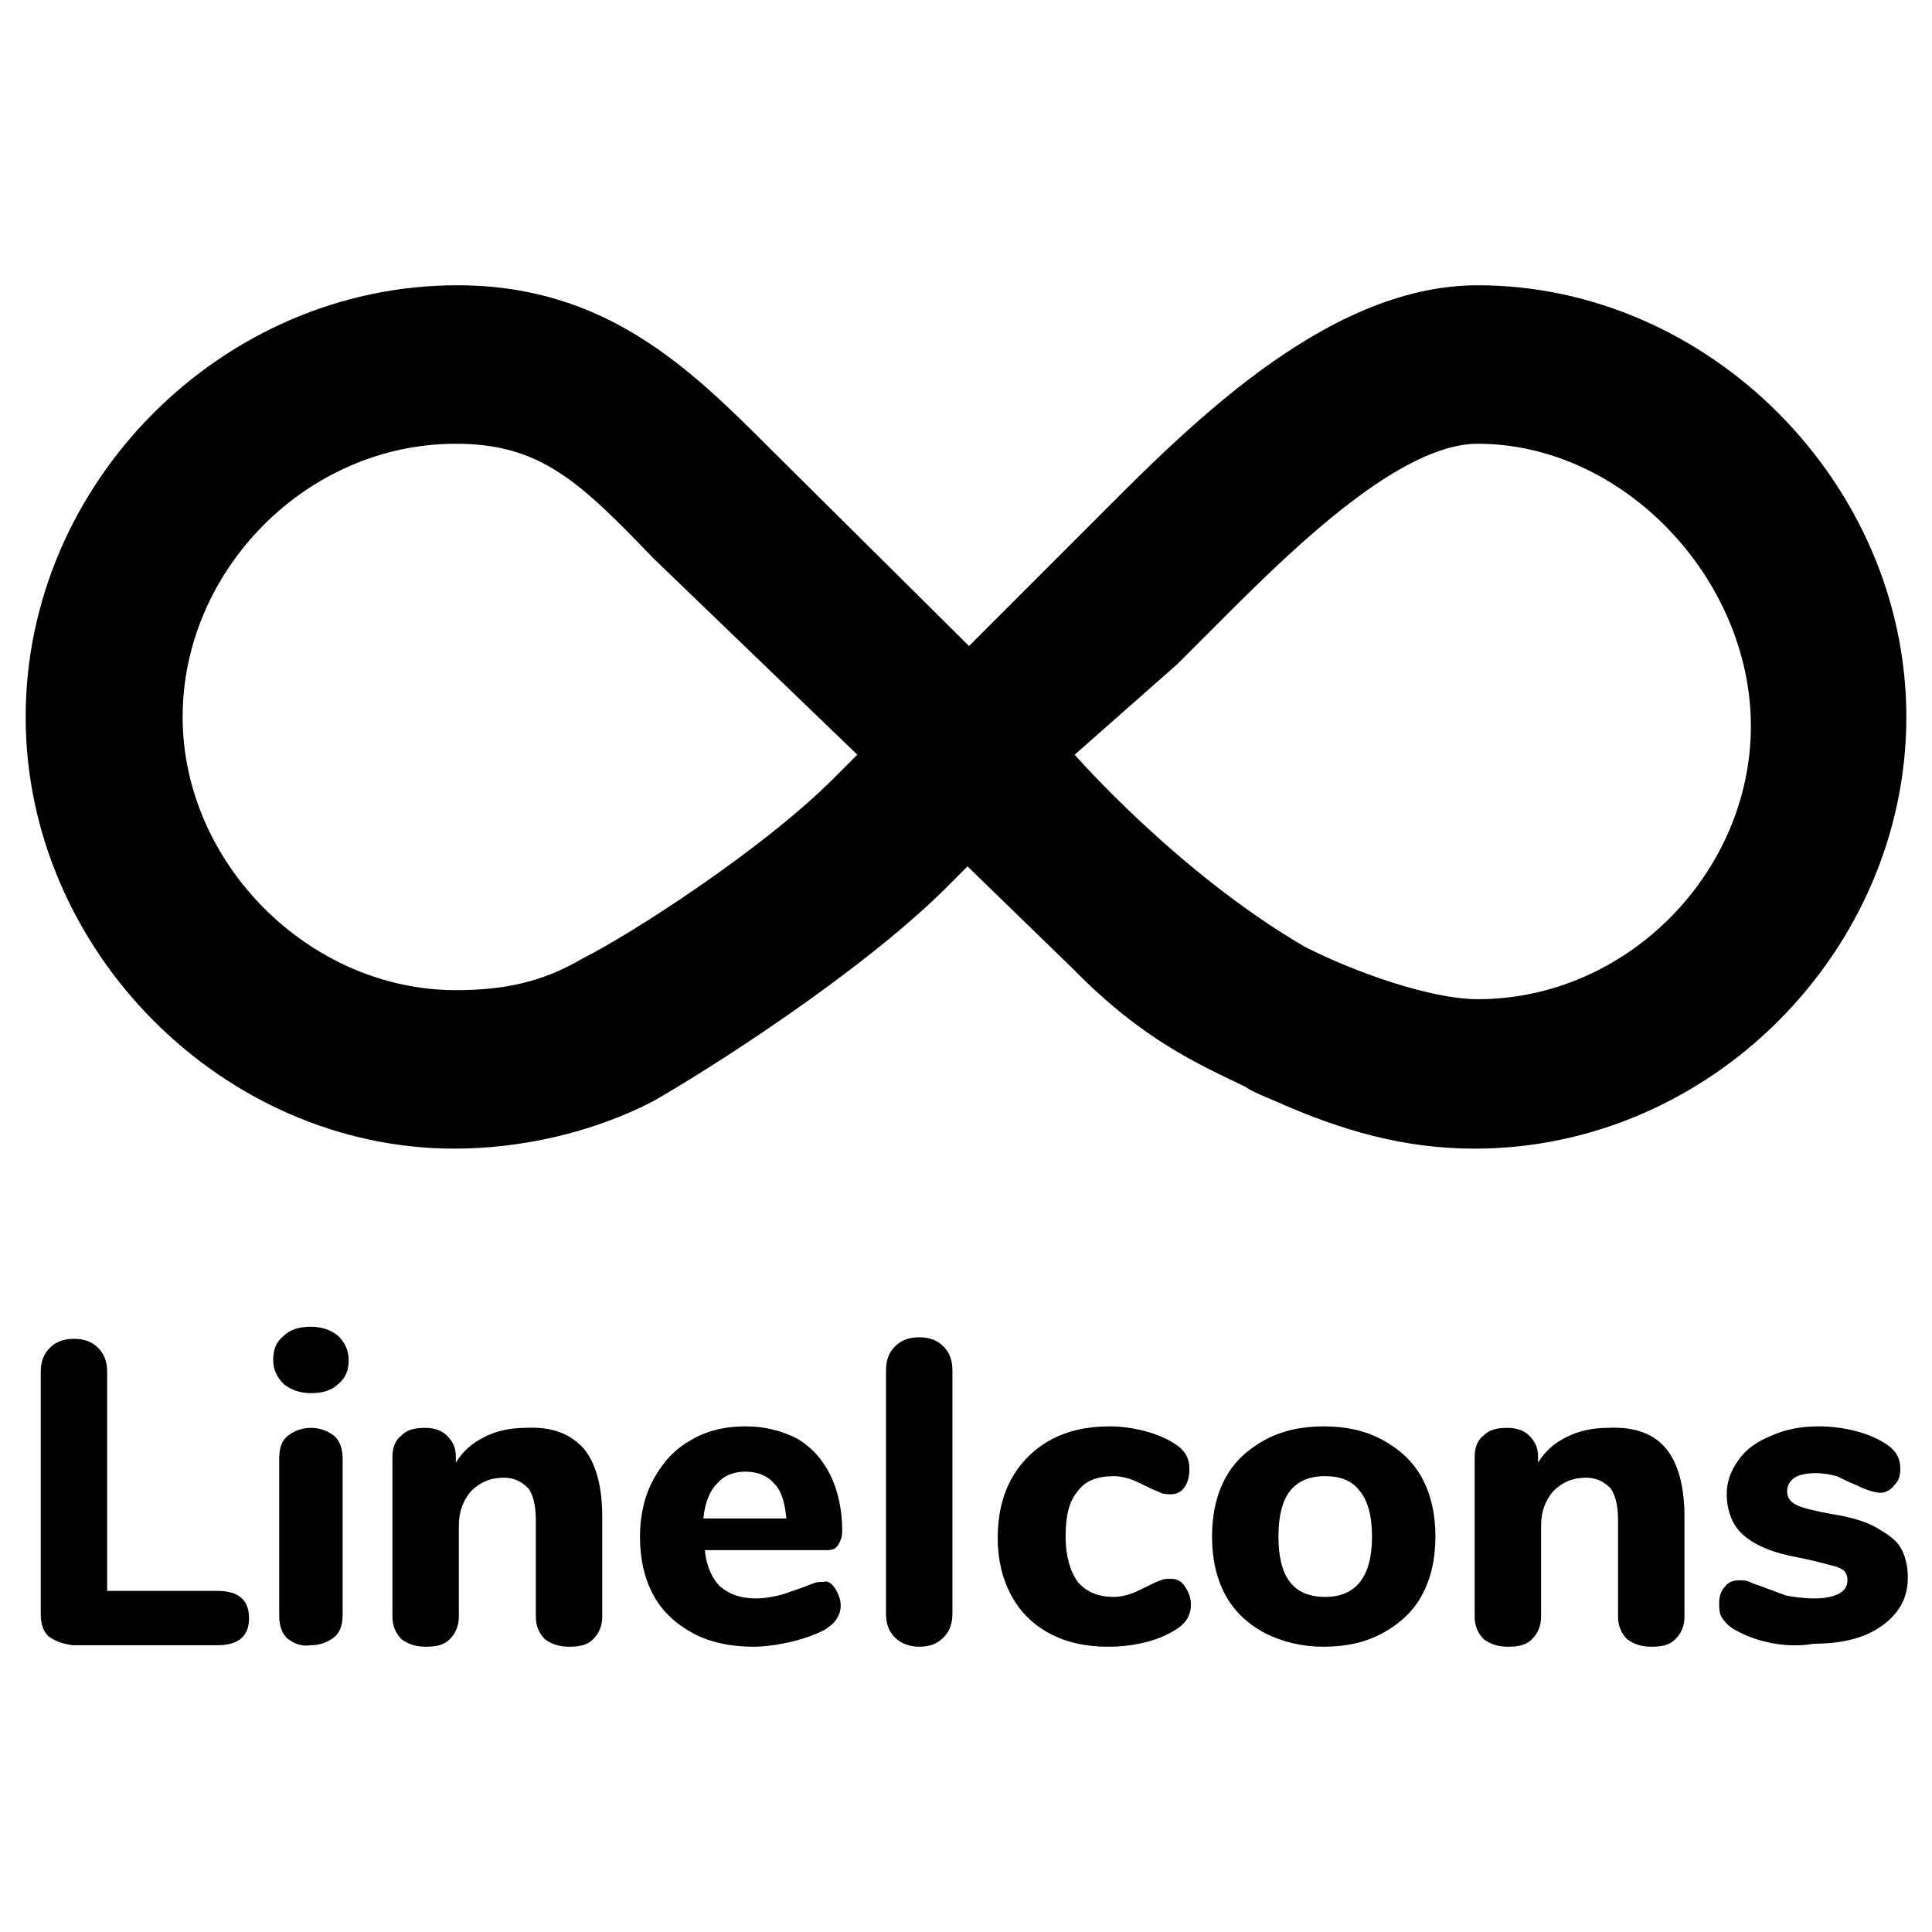 <?xml version="1.0" encoding="utf-8"?>
<!-- Generator: Adobe Illustrator 21.0.2, SVG Export Plug-In . SVG Version: 6.00 Build 0)  -->
<svg version="1.1" id="Layer_1" xmlns="http://www.w3.org/2000/svg" x="0px" y="0px"
     viewBox="0 0 128 128" style="enable-background:new 0 0 128 128;" xml:space="preserve">
<g>
	<path d="M82.5,72c0.6,0.4,1.2,0.6,2.1,1c4.3,1.9,8.4,3.1,13.1,3.1c15.6,0,28.6-13.1,28.6-28.6s-13.1-28.6-28.4-28.6
		C87.6,18.9,78.2,28.8,72,35l-7.8,7.8L51.1,29.8c-5.3-5.3-10.9-10.9-20.8-10.9c-15.6,0-28.6,13.1-28.6,28.6s13.1,28.6,28.4,28.6
		c4.3,0,9-1,13.1-3.1c3.7-2.1,13.6-8.4,19.3-14l1.6-1.6l7,6.8C75.7,68.9,79.4,70.5,82.5,72z M78,44c1.2-1.2,2.1-2.1,3.1-3.1
		c4.7-4.7,11.7-11.5,16.8-11.5c9.7,0,18.1,9,18.1,18.7s-8.2,18.1-18.1,18.1c-3.1,0-8.2-1.8-11.5-3.5C78,57.8,71.2,50,71.2,50L78,44z
		 M55.2,51.6c-4.7,4.7-13.4,10.3-16.6,11.9c-2.7,1.6-5.3,2.1-8.4,2.1c-9.7,0-18.1-8.4-18.1-18.1s8.2-18.1,18.1-18.1
		c5.6,0,8.2,2.5,13.1,7.6L56.8,50L55.2,51.6z"/>
	<g>
		<path d="M3.2,108.4c-0.4-0.4-0.5-0.9-0.5-1.5v-16c0-0.7,0.2-1.2,0.6-1.6s0.9-0.6,1.6-0.6s1.2,0.2,1.6,0.6c0.4,0.4,0.6,0.9,0.6,1.6
			v14.5h7.3c1.4,0,2.1,0.6,2.1,1.8c0,1.2-0.7,1.8-2.1,1.8H4.8C4.1,108.9,3.6,108.7,3.2,108.4z"/>
		<path d="M18.8,91.7c-0.4-0.4-0.7-0.9-0.7-1.6c0-0.7,0.2-1.2,0.7-1.6c0.4-0.4,1-0.6,1.8-0.6c0.7,0,1.3,0.2,1.8,0.6
			c0.4,0.4,0.7,0.9,0.7,1.6c0,0.7-0.2,1.2-0.7,1.6c-0.4,0.4-1,0.6-1.8,0.6C19.9,92.3,19.3,92.1,18.8,91.7z M19.1,108.6
			c-0.4-0.3-0.6-0.9-0.6-1.5V96.6c0-0.7,0.2-1.2,0.6-1.5c0.4-0.3,0.9-0.5,1.5-0.5c0.6,0,1.1,0.2,1.5,0.5c0.4,0.3,0.6,0.9,0.6,1.5
			V107c0,0.7-0.2,1.2-0.6,1.5c-0.4,0.3-0.9,0.5-1.5,0.5C20,109.1,19.5,108.9,19.1,108.6z"/>
		<path d="M38.7,96c0.8,1,1.2,2.5,1.2,4.5v6.6c0,0.6-0.2,1.1-0.6,1.5c-0.4,0.4-0.9,0.5-1.6,0.5c-0.7,0-1.2-0.2-1.6-0.5
			c-0.4-0.4-0.6-0.9-0.6-1.5v-6.4c0-1-0.2-1.7-0.5-2.1c-0.4-0.4-0.9-0.7-1.6-0.7c-0.9,0-1.6,0.3-2.2,0.9c-0.5,0.6-0.8,1.3-0.8,2.3v6
			c0,0.6-0.2,1.1-0.6,1.5c-0.4,0.4-0.9,0.5-1.6,0.5c-0.7,0-1.2-0.2-1.6-0.5c-0.4-0.4-0.6-0.9-0.6-1.5V96.5c0-0.6,0.2-1.1,0.6-1.4
			c0.4-0.4,0.9-0.5,1.6-0.5c0.6,0,1.1,0.2,1.4,0.5c0.4,0.4,0.6,0.8,0.6,1.4v0.4c0.5-0.8,1.1-1.3,1.9-1.7c0.8-0.4,1.7-0.6,2.7-0.6
			C36.6,94.5,37.8,95,38.7,96z"/>
		<path d="M55.3,105.2c0.2,0.3,0.4,0.7,0.4,1.2c0,0.3-0.1,0.6-0.3,0.9c-0.2,0.3-0.5,0.5-0.8,0.7c-0.6,0.3-1.4,0.6-2.3,0.8
			c-0.9,0.2-1.7,0.3-2.4,0.3c-1.5,0-2.9-0.3-4-0.9c-1.1-0.6-2-1.4-2.6-2.5c-0.6-1.1-0.9-2.4-0.9-3.9c0-1.4,0.3-2.7,0.9-3.8
			c0.6-1.1,1.4-2,2.5-2.6c1-0.6,2.2-0.9,3.6-0.9c1.3,0,2.4,0.3,3.4,0.8c1,0.6,1.7,1.4,2.2,2.4c0.5,1,0.8,2.3,0.8,3.7
			c0,0.4-0.1,0.7-0.3,1s-0.5,0.3-0.8,0.3h-8c0.1,1.1,0.5,1.9,1,2.4c0.6,0.5,1.3,0.8,2.4,0.8c0.6,0,1-0.1,1.5-0.2
			c0.4-0.1,0.9-0.3,1.5-0.5c0.3-0.1,0.5-0.2,0.8-0.3c0.2-0.1,0.5-0.1,0.7-0.1C54.8,104.7,55.1,104.9,55.3,105.2z M47.5,98.3
			c-0.5,0.5-0.8,1.3-0.9,2.3h5.5c-0.1-1-0.3-1.8-0.8-2.3c-0.4-0.5-1.1-0.8-1.9-0.8C48.7,97.5,48,97.7,47.5,98.3z"/>
		<path d="M59.3,108.5c-0.4-0.4-0.6-0.9-0.6-1.6V90.8c0-0.7,0.2-1.2,0.6-1.6s0.9-0.6,1.6-0.6c0.7,0,1.2,0.2,1.6,0.6s0.6,0.9,0.6,1.6
			v16.1c0,0.7-0.2,1.2-0.6,1.6s-0.9,0.6-1.6,0.6C60.3,109.1,59.7,108.9,59.3,108.5z"/>
		<path d="M69.5,108.2c-1.1-0.6-1.9-1.4-2.5-2.5c-0.6-1.1-0.9-2.4-0.9-3.8c0-1.5,0.3-2.8,0.9-3.9c0.6-1.1,1.5-2,2.6-2.6
			c1.1-0.6,2.4-0.9,3.9-0.9c0.8,0,1.5,0.1,2.3,0.3c0.8,0.2,1.5,0.5,2.1,0.9c0.6,0.4,0.9,0.9,0.9,1.6c0,0.5-0.1,0.9-0.3,1.2
			C78.3,98.8,78,99,77.6,99c-0.2,0-0.5,0-0.7-0.1s-0.5-0.2-0.9-0.4c-0.4-0.2-0.8-0.4-1.1-0.5c-0.3-0.1-0.7-0.2-1.1-0.2
			c-1.1,0-1.9,0.3-2.4,1c-0.6,0.7-0.8,1.7-0.8,3c0,1.3,0.3,2.3,0.8,3c0.6,0.7,1.4,1,2.4,1c0.4,0,0.8-0.1,1.1-0.2
			c0.3-0.1,0.7-0.3,1.1-0.5c0.4-0.2,0.6-0.3,0.9-0.4c0.2-0.1,0.4-0.1,0.7-0.1c0.4,0,0.7,0.2,0.9,0.5s0.4,0.7,0.4,1.2
			c0,0.7-0.3,1.2-0.9,1.6c-0.6,0.4-1.3,0.7-2.1,0.9c-0.8,0.2-1.6,0.3-2.5,0.3C71.9,109.1,70.6,108.8,69.5,108.2z"/>
		<path d="M83.8,108.2c-1.1-0.6-2-1.4-2.6-2.5c-0.6-1.1-0.9-2.4-0.9-3.9c0-1.5,0.3-2.8,0.9-3.9c0.6-1.1,1.5-1.9,2.6-2.5
			s2.4-0.9,3.9-0.9c1.5,0,2.8,0.3,3.9,0.9c1.1,0.6,2,1.4,2.6,2.5c0.6,1.1,0.9,2.4,0.9,3.9c0,1.5-0.3,2.8-0.9,3.9
			c-0.6,1.1-1.5,1.9-2.6,2.5c-1.1,0.6-2.4,0.9-3.9,0.9C86.3,109.1,85,108.8,83.8,108.2z M90.9,101.8c0-1.4-0.3-2.4-0.8-3
			c-0.5-0.7-1.3-1-2.3-1c-2.1,0-3.1,1.3-3.1,4s1,4,3.1,4C89.8,105.8,90.9,104.5,90.9,101.8z"/>
		<path d="M110.4,96c0.8,1,1.2,2.5,1.2,4.5v6.6c0,0.6-0.2,1.1-0.6,1.5c-0.4,0.4-0.9,0.5-1.6,0.5c-0.7,0-1.2-0.2-1.6-0.5
			c-0.4-0.4-0.6-0.9-0.6-1.5v-6.4c0-1-0.2-1.7-0.5-2.1c-0.4-0.4-0.9-0.7-1.6-0.7c-0.9,0-1.6,0.3-2.2,0.9c-0.5,0.6-0.8,1.3-0.8,2.3v6
			c0,0.6-0.2,1.1-0.6,1.5c-0.4,0.4-0.9,0.5-1.6,0.5c-0.7,0-1.2-0.2-1.6-0.5c-0.4-0.4-0.6-0.9-0.6-1.5V96.5c0-0.6,0.2-1.1,0.6-1.4
			c0.4-0.4,0.9-0.5,1.6-0.5c0.6,0,1.1,0.2,1.4,0.5c0.4,0.4,0.6,0.8,0.6,1.4v0.4c0.5-0.8,1.1-1.3,1.9-1.7s1.7-0.6,2.7-0.6
			C108.3,94.5,109.6,95,110.4,96z"/>
		<path d="M117.1,108.8c-0.9-0.2-1.6-0.5-2.3-0.9c-0.3-0.2-0.5-0.4-0.7-0.7c-0.2-0.3-0.2-0.6-0.2-1c0-0.4,0.1-0.8,0.4-1.1
			c0.2-0.3,0.6-0.4,0.9-0.4c0.2,0,0.5,0,0.7,0.1c0.2,0.1,0.5,0.2,0.8,0.3c0.5,0.2,1.1,0.4,1.6,0.6c0.5,0.1,1.2,0.2,1.9,0.2
			c0.7,0,1.2-0.1,1.6-0.3s0.6-0.5,0.6-0.9c0-0.3-0.1-0.5-0.2-0.6c-0.2-0.2-0.5-0.3-0.9-0.4c-0.4-0.1-1.1-0.3-2.1-0.5
			c-1.7-0.3-2.9-0.8-3.7-1.5c-0.7-0.6-1.1-1.6-1.1-2.7c0-0.9,0.3-1.6,0.8-2.3s1.2-1.2,2.2-1.6c0.9-0.4,1.9-0.6,3.1-0.6
			c0.8,0,1.6,0.1,2.4,0.3c0.8,0.2,1.5,0.5,2.1,0.9c0.6,0.4,0.9,0.9,0.9,1.6c0,0.5-0.1,0.8-0.4,1.1c-0.2,0.3-0.6,0.5-0.9,0.5
			c-0.4,0-1-0.2-1.6-0.5c-0.5-0.2-0.9-0.4-1.3-0.6c-0.4-0.1-0.9-0.2-1.4-0.2c-0.6,0-1.1,0.1-1.4,0.3c-0.3,0.2-0.5,0.5-0.5,0.9
			c0,0.4,0.2,0.7,0.6,0.9c0.4,0.2,1.2,0.4,2.3,0.6c1.3,0.2,2.3,0.5,3,0.9c0.7,0.4,1.3,0.8,1.6,1.3c0.3,0.5,0.5,1.2,0.5,2
			c0,1.4-0.6,2.4-1.7,3.2c-1.1,0.8-2.6,1.2-4.5,1.2C119,109.1,118,109,117.1,108.8z"/>
	</g>
</g>
</svg>
